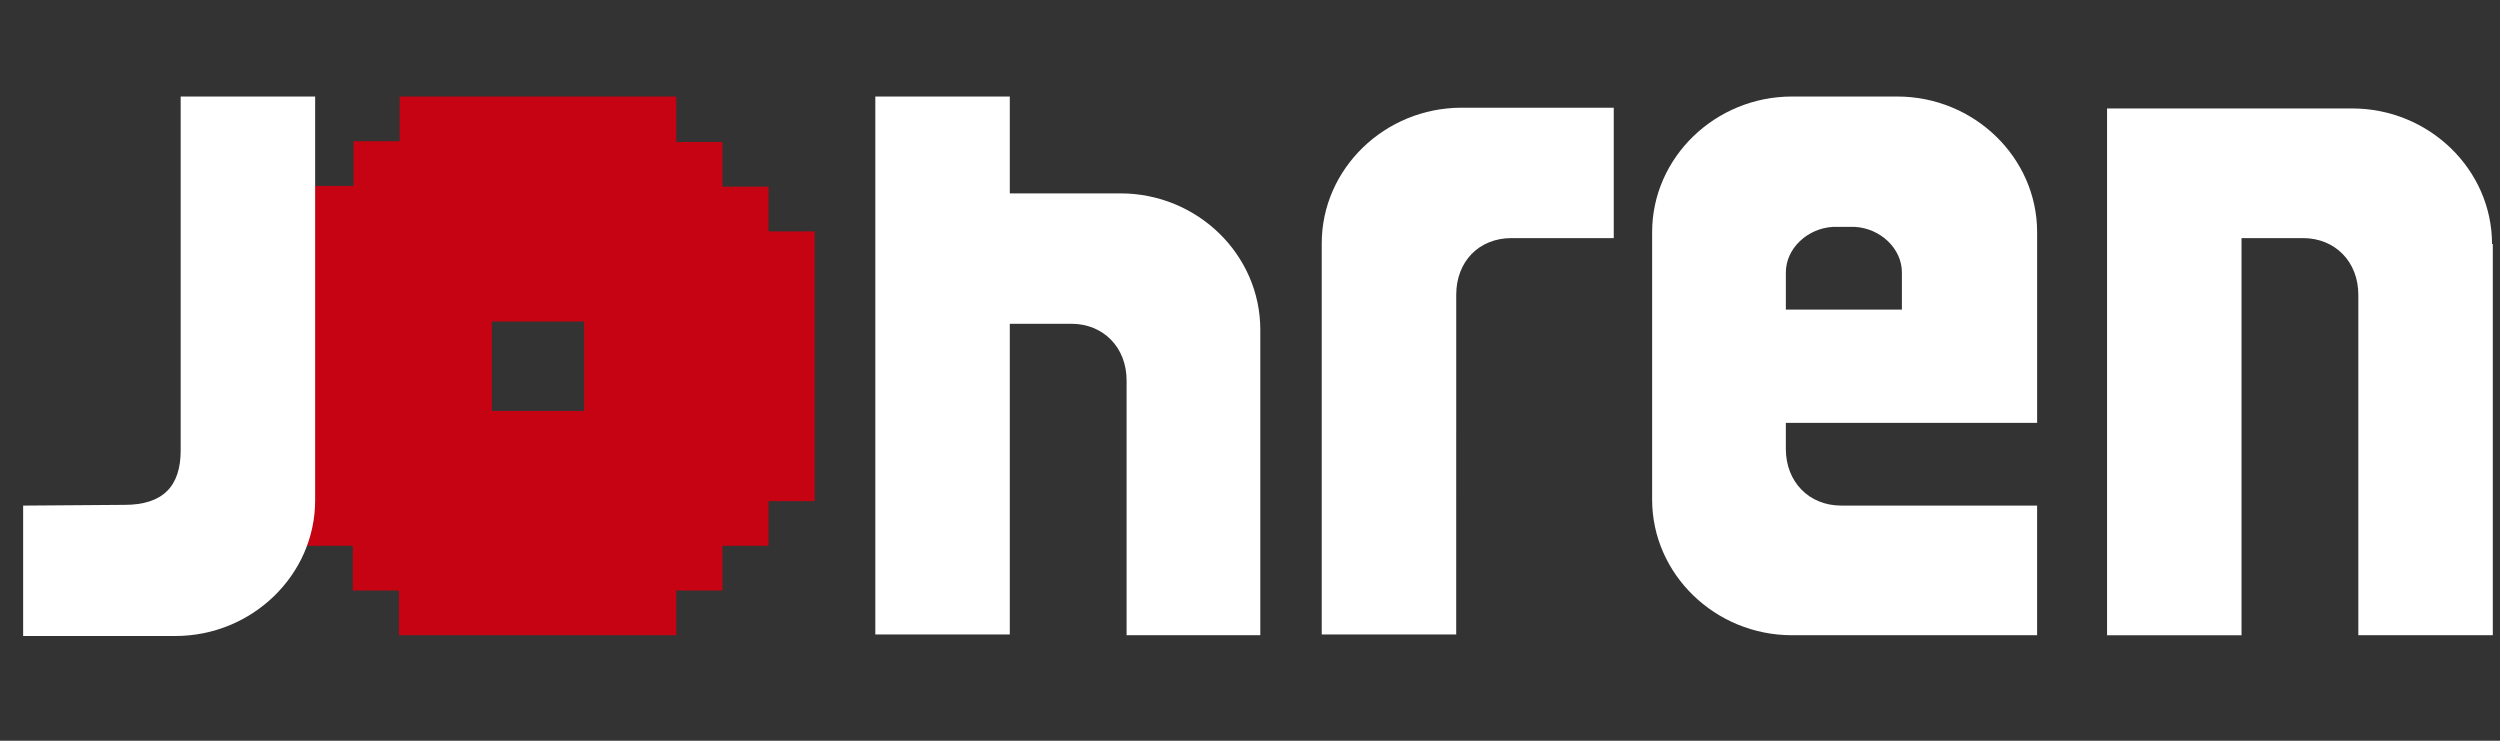 <svg fill="none" height="32" viewBox="0 0 108 32" width="108" xmlns="http://www.w3.org/2000/svg" xmlns:xlink="http://www.w3.org/1999/xlink"><rect x="0" y="0" width="108" height="32" fill="#333333" stroke="none"/><clipPath id="a"><path d="m0 0h108v32h-108z"/></clipPath><g clip-path="url(#a)"><path d="m11.257 21.648h1.992v1.931h1.992v1.931h1.992v1.931h11.983v-1.931h1.992v-1.931h1.992v-1.931h1.992v-11.652h-1.992v-1.931h-1.992v-1.931h-1.992v-1.964h-11.95v1.931h-1.992v1.931h-1.992v1.931h-1.992v11.685zm13.975-3.895h-3.983v-3.863h3.983z" fill="#c60312"/><g fill="#fff"><path d="m48.403 8.354h-4.78v-4.185h-5.809v23.241h5.809v-13.423h2.656c1.394 0 2.39 1.03 2.39 2.446v11.009h5.776v-13.197c0-3.251-2.722-5.891-6.042-5.891z"/><path d="m62.909 12.732c0-1.416.963-2.446 2.39-2.446h4.415v-5.633h-6.573c-3.32 0-6.042 2.639-6.042 5.858v16.899h5.809z"/><path d="m7.805 4.17v15.29c0 1.545-.763 2.35-2.423 2.35l-4.382.032v5.633h6.573c3.319 0 6.041-2.639 6.041-5.858v-17.447z"/><path d="m88.004 18.268v-8.24c0-3.219-2.722-5.858-6.042-5.858h-4.548c-3.32 0-6.042 2.639-6.042 5.858v11.556c0 3.219 2.722 5.858 6.042 5.858h10.589v-5.601h-8.465c-1.394 0-2.39-1.03-2.39-2.446v-1.127zm-10.855-4.893s0-.579 0-1.609c0-1.03.929-1.899 2.025-1.964h.963c1.095.064 2.025.934 2.025 1.964v1.609z"/><path d="m107.656 10.543c0-3.219-2.722-5.858-6.042-5.858h-10.589v22.758h5.809v-17.157h2.656c1.394 0 2.39 1.03 2.39 2.446v14.71h5.809v-16.899z"/></g></g></svg>